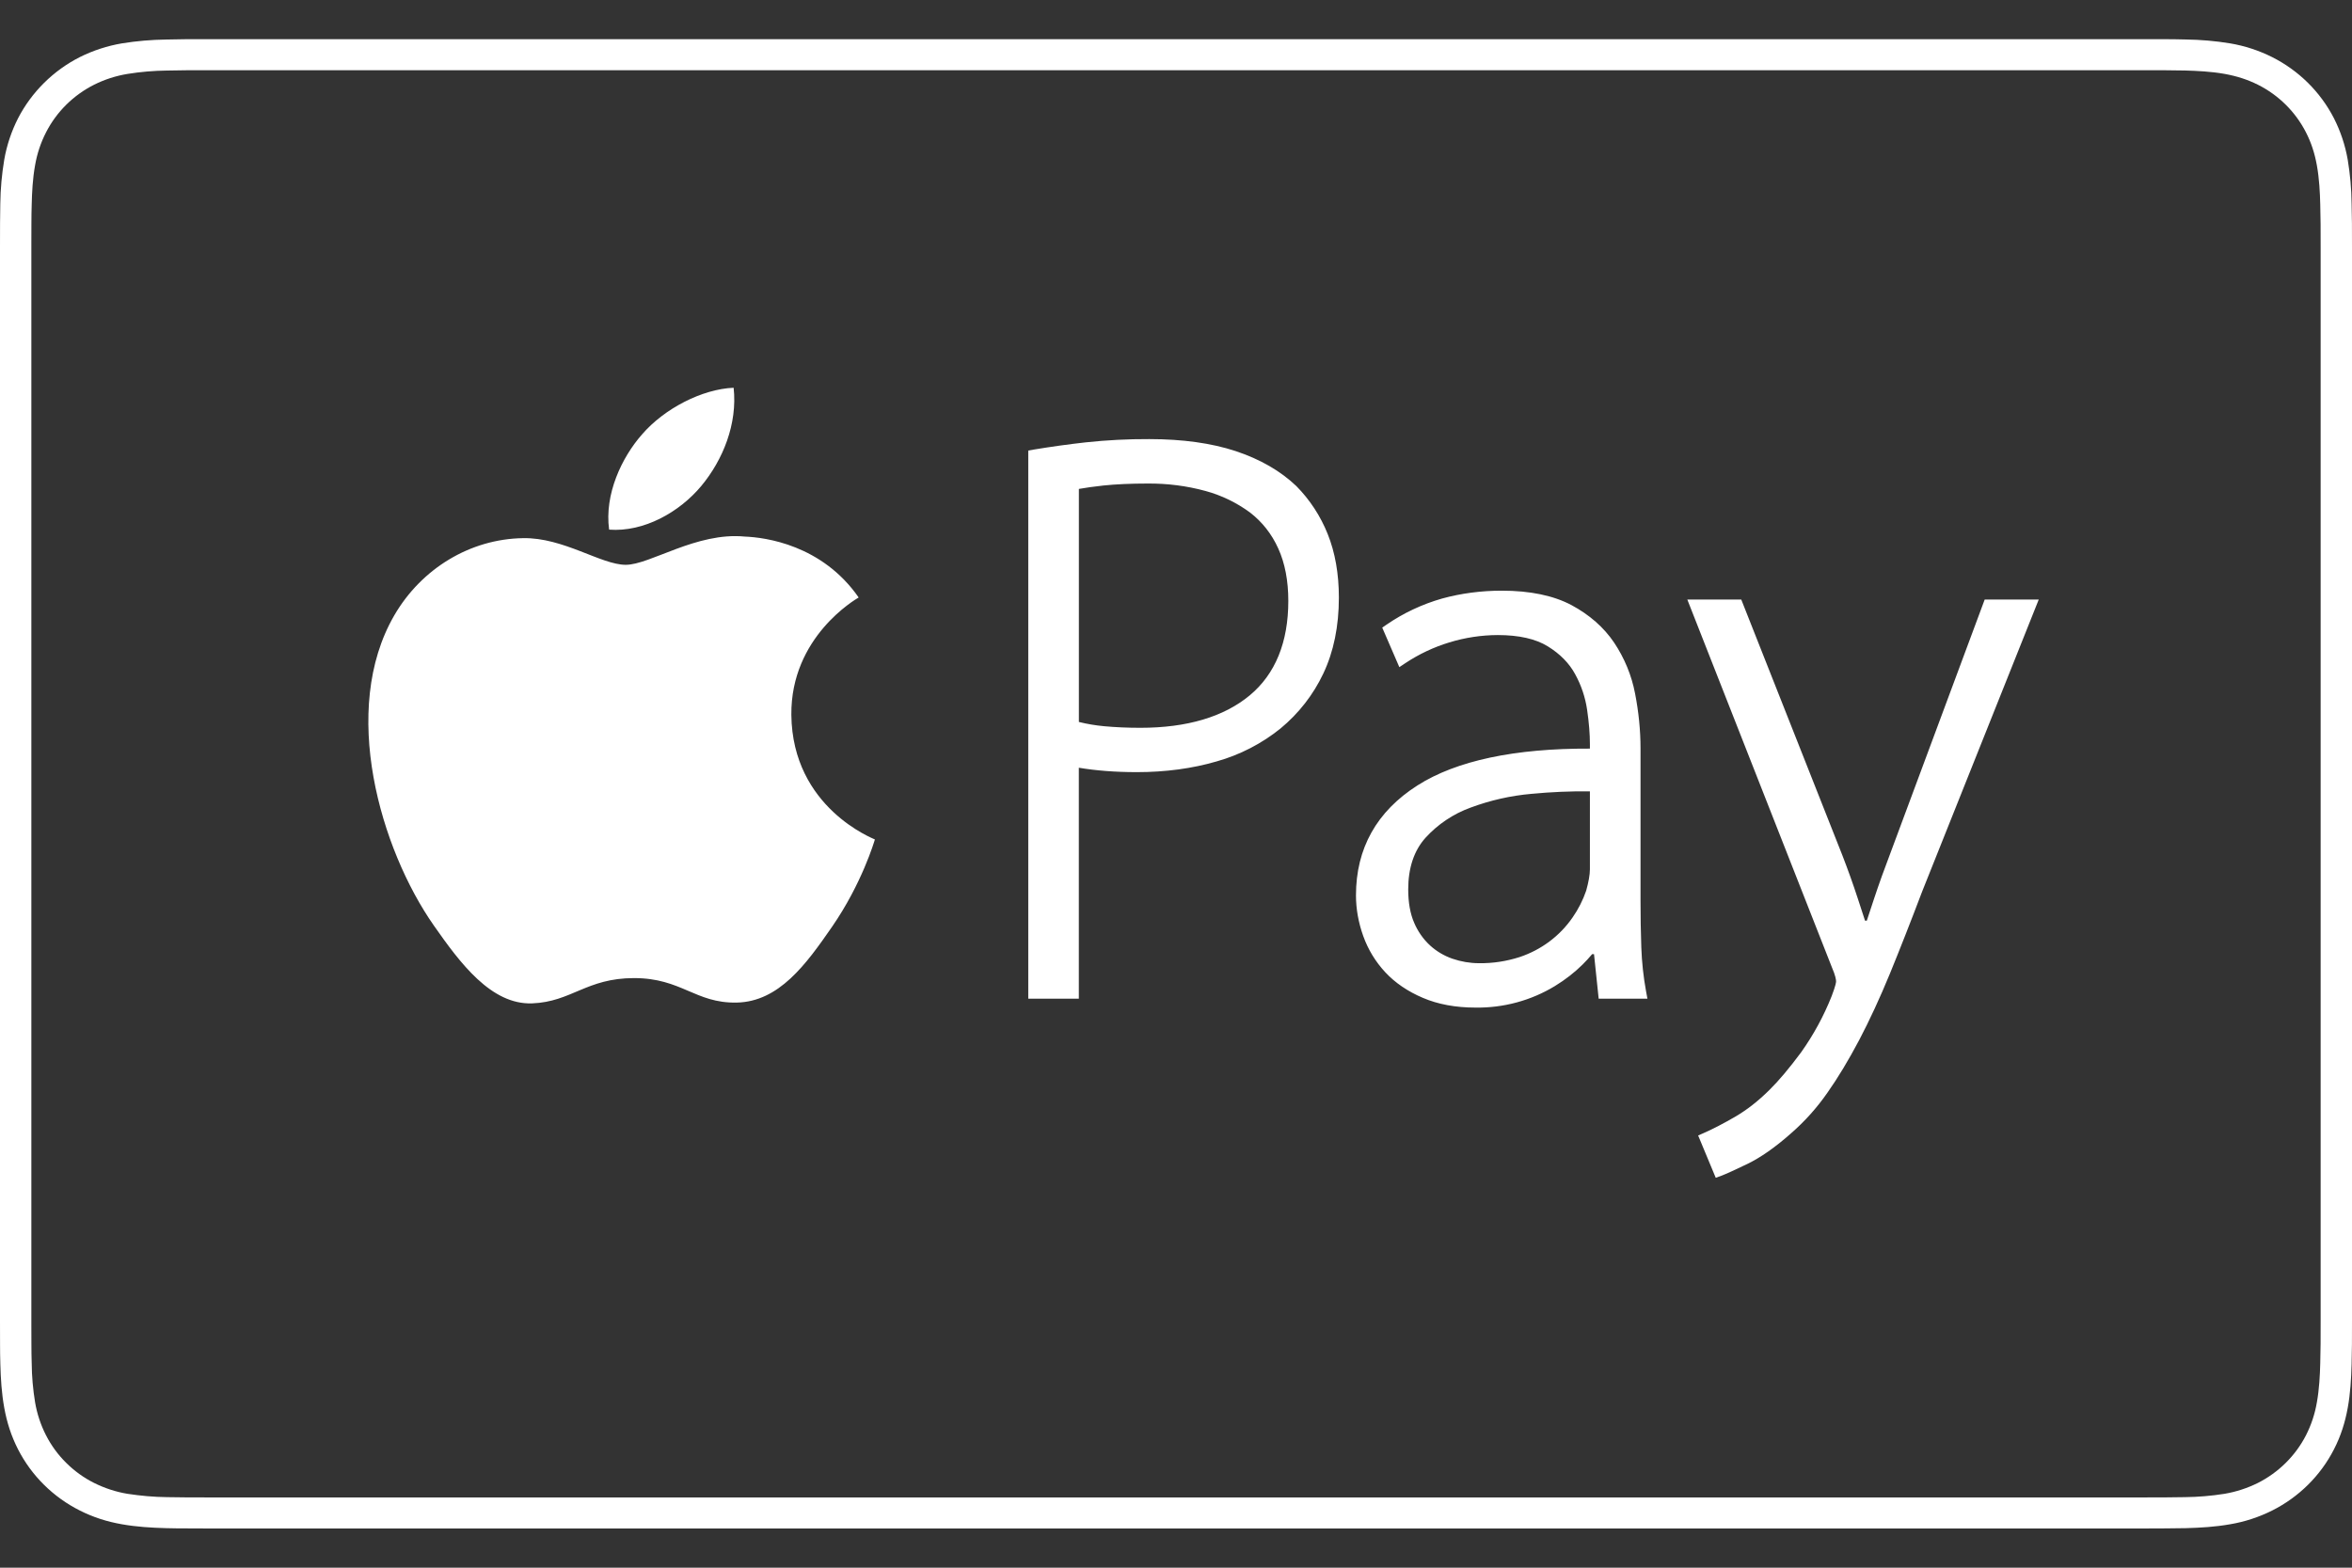 <svg width="48" height="32" viewBox="0 0 48 32" fill="none" xmlns="http://www.w3.org/2000/svg">
<rect x="0" y="0" width="48" height="32" fill="#333333" stroke="none"/>
<path fill-rule="evenodd" clip-rule="evenodd" d="M14.311 9.921C14.754 9.389 15.053 8.651 14.972 7.915C14.332 7.941 13.558 8.338 13.102 8.868C12.689 9.337 12.332 10.089 12.431 10.811C13.142 10.865 13.868 10.452 14.311 9.921ZM16.15 14.591C16.136 12.999 17.463 12.233 17.524 12.196C16.776 11.119 15.615 10.969 15.202 10.953C14.213 10.856 13.27 11.529 12.77 11.529C12.268 11.529 11.496 10.968 10.674 10.985C9.596 11.001 8.602 11.605 8.047 12.56C6.93 14.487 7.763 17.333 8.854 18.892C9.388 19.655 10.023 20.512 10.86 20.481C11.665 20.45 11.967 19.965 12.94 19.965C13.911 19.965 14.186 20.48 15.034 20.465C15.899 20.447 16.449 19.686 16.979 18.92C17.59 18.036 17.842 17.177 17.855 17.135C17.838 17.123 16.17 16.493 16.15 14.591ZM26.454 9.92C26.132 9.613 25.716 9.373 25.218 9.208C24.724 9.045 24.131 8.963 23.456 8.963C23.023 8.961 22.591 8.983 22.161 9.029C21.802 9.069 21.445 9.119 21.089 9.178L20.985 9.197V20.385H22.017V15.671C22.365 15.73 22.763 15.761 23.202 15.761C23.787 15.761 24.334 15.687 24.83 15.542C25.306 15.408 25.75 15.179 26.134 14.869C26.504 14.563 26.802 14.181 27.006 13.749C27.217 13.305 27.324 12.784 27.324 12.197C27.324 11.713 27.247 11.276 27.096 10.901C26.95 10.535 26.732 10.201 26.454 9.92ZM25.506 14.193C24.976 14.633 24.225 14.856 23.273 14.856C23.012 14.856 22.764 14.845 22.537 14.824C22.362 14.808 22.188 14.779 22.018 14.737V9.98C22.154 9.955 22.323 9.932 22.522 9.91C22.773 9.884 23.076 9.87 23.423 9.87C23.822 9.867 24.219 9.917 24.603 10.022C24.93 10.111 25.238 10.261 25.51 10.461C25.758 10.652 25.953 10.898 26.087 11.196C26.224 11.497 26.292 11.857 26.292 12.265C26.292 13.11 26.027 13.759 25.506 14.193ZM33.496 19.337C33.485 19.021 33.48 18.703 33.48 18.386V15.276C33.48 14.907 33.442 14.531 33.369 14.157C33.298 13.785 33.152 13.432 32.941 13.117C32.731 12.805 32.437 12.548 32.07 12.351C31.702 12.156 31.225 12.057 30.649 12.057C30.229 12.057 29.819 12.111 29.432 12.217C29.025 12.333 28.64 12.514 28.293 12.753L28.209 12.811L28.558 13.618L28.684 13.534C28.959 13.352 29.261 13.209 29.578 13.113C29.898 13.015 30.232 12.964 30.568 12.963C30.998 12.963 31.342 13.041 31.587 13.193C31.836 13.346 32.024 13.537 32.145 13.76C32.271 13.989 32.353 14.234 32.39 14.488C32.429 14.752 32.447 14.989 32.447 15.191V15.281C30.917 15.274 29.722 15.526 28.928 16.032C28.095 16.563 27.673 17.318 27.673 18.277C27.673 18.553 27.723 18.832 27.821 19.106C27.921 19.385 28.073 19.633 28.271 19.846C28.471 20.061 28.729 20.237 29.037 20.368C29.345 20.5 29.706 20.567 30.11 20.567C30.682 20.576 31.245 20.424 31.732 20.128C31.945 19.998 32.134 19.85 32.295 19.691C32.364 19.623 32.429 19.552 32.492 19.477H32.531L32.626 20.385H33.621L33.594 20.24C33.539 19.941 33.507 19.64 33.496 19.337ZM32.447 17.744C32.447 17.853 32.421 18.002 32.371 18.181C32.304 18.376 32.211 18.559 32.093 18.728C31.832 19.107 31.452 19.39 31.012 19.536C30.745 19.622 30.465 19.665 30.184 19.661C29.999 19.661 29.815 19.629 29.64 19.569C29.471 19.51 29.315 19.418 29.183 19.297C29.044 19.168 28.935 19.011 28.861 18.837C28.78 18.652 28.739 18.421 28.739 18.154C28.739 17.717 28.858 17.361 29.092 17.101C29.343 16.825 29.659 16.613 30.012 16.485C30.412 16.336 30.831 16.241 31.256 16.204C31.652 16.166 32.05 16.149 32.447 16.153V17.744ZM40.504 12.238L38.577 17.421C38.457 17.734 38.344 18.049 38.242 18.357C38.192 18.509 38.145 18.655 38.098 18.793H38.062C38.014 18.641 37.964 18.49 37.914 18.34C37.815 18.036 37.707 17.737 37.597 17.453L35.536 12.238H34.435L37.382 19.736C37.46 19.917 37.471 19.999 37.471 20.033C37.471 20.043 37.468 20.105 37.381 20.333C37.22 20.739 37.01 21.125 36.756 21.482C36.519 21.801 36.303 22.059 36.11 22.249C35.886 22.471 35.655 22.653 35.42 22.79C35.18 22.93 34.961 23.044 34.767 23.129L34.656 23.178L35.015 24.041L35.129 24C35.222 23.965 35.398 23.885 35.664 23.757C35.933 23.626 36.231 23.418 36.548 23.137C36.83 22.892 37.08 22.613 37.292 22.308C37.51 21.999 37.727 21.637 37.941 21.233C38.152 20.831 38.364 20.374 38.57 19.873C38.776 19.369 38.997 18.807 39.226 18.202L41.607 12.238H40.504ZM43.701 1.433L44.189 1.434C44.323 1.434 44.457 1.436 44.591 1.439C44.835 1.446 45.122 1.459 45.398 1.508C45.653 1.554 45.87 1.625 46.079 1.729C46.502 1.941 46.846 2.282 47.06 2.701C47.166 2.908 47.237 3.121 47.283 3.375C47.332 3.645 47.346 3.929 47.352 4.173C47.356 4.304 47.358 4.437 47.359 4.57C47.36 4.73 47.36 4.892 47.36 5.053V26.947C47.36 27.108 47.36 27.269 47.359 27.432C47.358 27.564 47.356 27.696 47.352 27.827C47.346 28.07 47.332 28.354 47.283 28.626C47.243 28.861 47.168 29.087 47.06 29.299C46.845 29.717 46.501 30.057 46.078 30.271C45.863 30.377 45.634 30.452 45.398 30.492C45.132 30.534 44.863 30.557 44.593 30.56C44.459 30.563 44.324 30.565 44.188 30.565C44.026 30.566 43.863 30.566 43.701 30.566H4.293C4.132 30.566 3.972 30.566 3.809 30.565C3.675 30.565 3.54 30.563 3.409 30.56C3.139 30.557 2.869 30.533 2.602 30.492C2.365 30.453 2.135 30.377 1.92 30.27C1.71 30.165 1.518 30.026 1.352 29.861C1.185 29.697 1.046 29.506 0.94 29.299C0.831 29.086 0.756 28.859 0.716 28.625C0.673 28.361 0.649 28.094 0.647 27.827C0.643 27.695 0.641 27.563 0.641 27.431L0.64 27.045V4.956L0.641 4.57C0.641 4.437 0.643 4.305 0.647 4.173C0.653 3.931 0.666 3.647 0.716 3.373C0.756 3.139 0.831 2.913 0.94 2.701C1.154 2.282 1.498 1.942 1.921 1.729C2.135 1.622 2.365 1.548 2.601 1.509C2.869 1.466 3.138 1.443 3.409 1.44C3.543 1.437 3.676 1.435 3.81 1.434L4.299 1.433H43.701ZM43.701 0.8H4.299L3.806 0.8C3.668 0.801 3.53 0.803 3.392 0.807C3.089 0.811 2.787 0.837 2.489 0.885C2.19 0.936 1.901 1.03 1.63 1.165C1.088 1.44 0.647 1.877 0.369 2.413C0.233 2.681 0.137 2.967 0.086 3.263C0.037 3.558 0.01 3.857 0.006 4.156C0.003 4.292 0.001 4.429 0.001 4.565L0 5.053V26.947L0.001 27.435C0.001 27.572 0.003 27.709 0.007 27.845C0.015 28.142 0.033 28.442 0.087 28.737C0.141 29.037 0.23 29.314 0.369 29.586C0.645 30.124 1.087 30.561 1.631 30.834C1.906 30.973 2.187 31.061 2.489 31.114C2.787 31.167 3.09 31.185 3.392 31.193C3.53 31.197 3.667 31.198 3.806 31.198C3.97 31.2 4.135 31.2 4.299 31.2H43.701C43.865 31.2 44.03 31.2 44.194 31.198C44.332 31.198 44.47 31.196 44.608 31.193C44.909 31.185 45.213 31.167 45.511 31.114C45.809 31.064 46.099 30.969 46.369 30.834C46.913 30.561 47.355 30.125 47.631 29.586C47.771 29.314 47.859 29.037 47.913 28.737C47.967 28.442 47.984 28.142 47.992 27.845C47.996 27.708 47.998 27.571 47.999 27.435C48 27.272 48 27.11 48 26.947V5.053C48 4.889 48 4.728 47.999 4.565C47.998 4.428 47.996 4.292 47.992 4.155C47.989 3.856 47.962 3.557 47.913 3.262C47.862 2.967 47.767 2.681 47.631 2.413C47.354 1.875 46.912 1.438 46.369 1.165C46.099 1.03 45.809 0.935 45.511 0.885C45.213 0.836 44.911 0.81 44.608 0.806C44.47 0.802 44.331 0.801 44.194 0.8H43.701Z" fill="white"/>
</svg>
